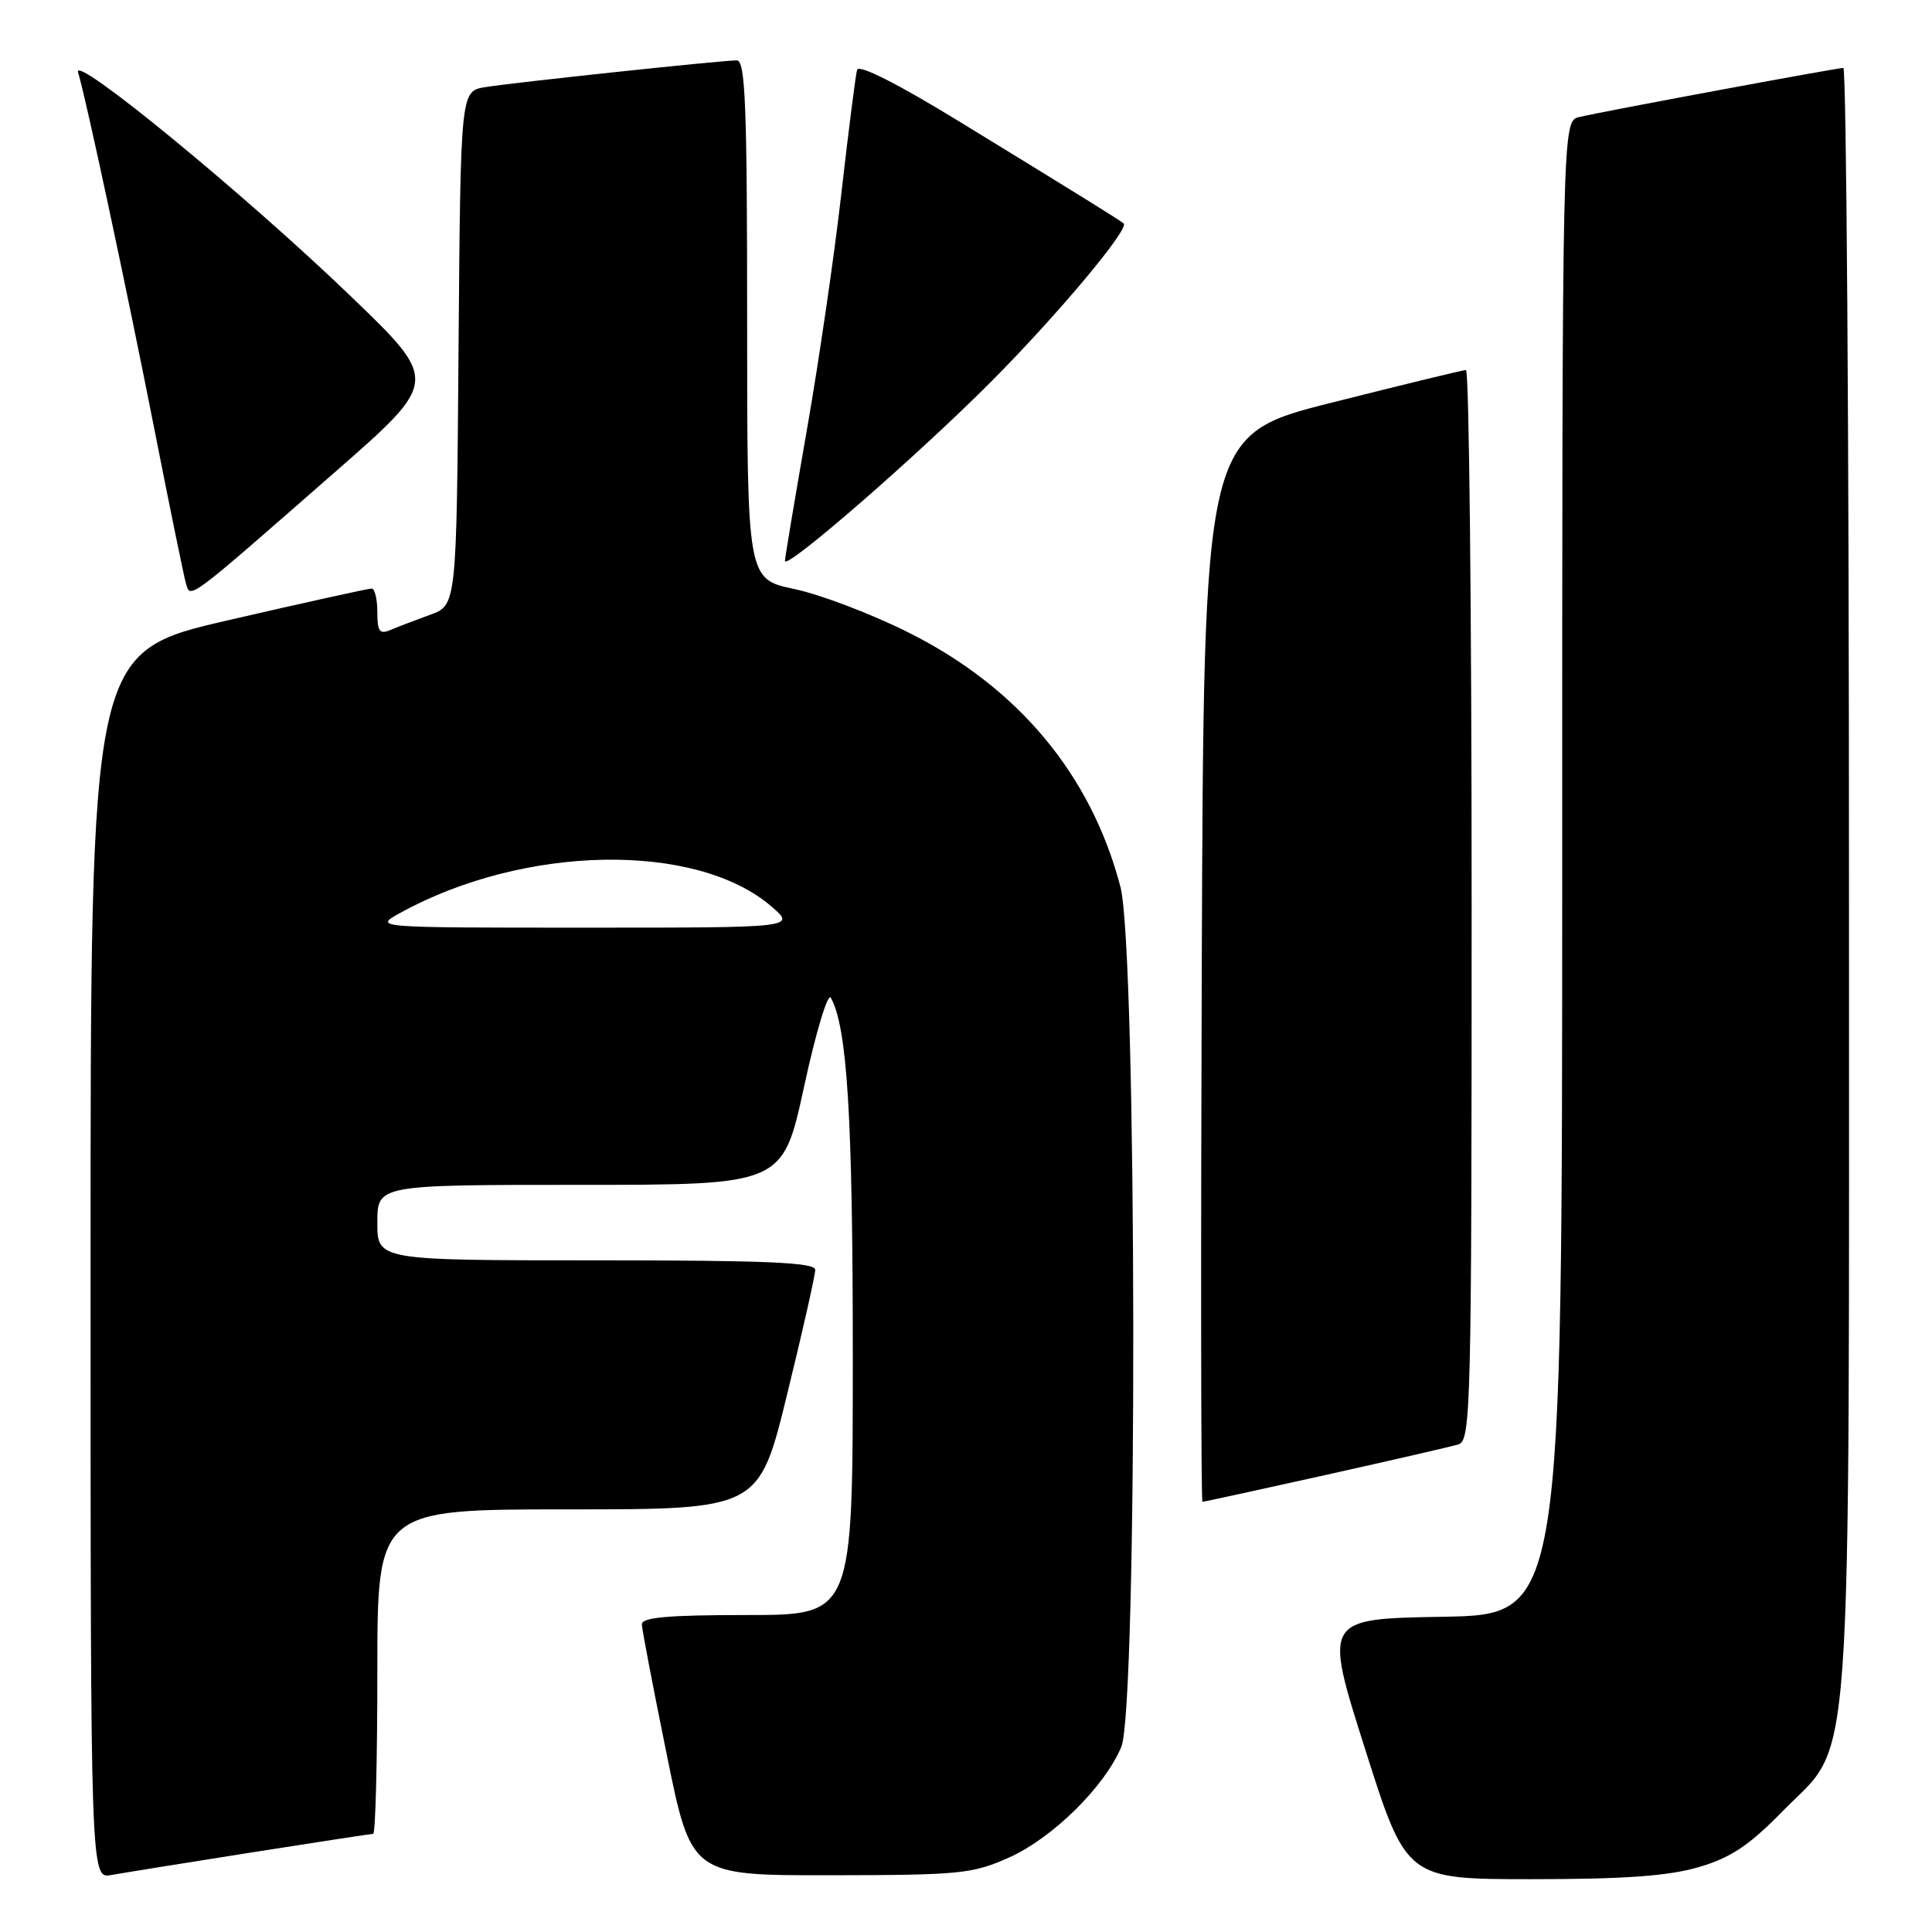 <?xml version="1.0" encoding="UTF-8" standalone="no"?>
<!DOCTYPE svg PUBLIC "-//W3C//DTD SVG 1.1//EN" "http://www.w3.org/Graphics/SVG/1.1/DTD/svg11.dtd" >
<svg xmlns="http://www.w3.org/2000/svg" xmlns:xlink="http://www.w3.org/1999/xlink" version="1.1" viewBox="0 0 256 256">
 <g >
 <path fill="currentColor"
d=" M 33.20 245.48 C 41.83 244.12 49.14 243.00 49.45 243.00 C 49.75 243.00 50.00 233.32 50.00 221.50 C 50.00 200.00 50.00 200.00 75.28 200.00 C 100.57 200.00 100.57 200.00 104.30 184.75 C 106.36 176.36 108.03 168.94 108.02 168.25 C 108.00 167.28 101.52 167.00 79.00 167.00 C 50.00 167.00 50.00 167.00 50.00 162.00 C 50.00 157.00 50.00 157.00 76.86 157.00 C 103.72 157.00 103.72 157.00 106.55 143.96 C 108.10 136.79 109.70 131.50 110.09 132.21 C 112.27 136.11 113.00 148.08 113.00 179.68 C 113.00 214.00 113.00 214.00 99.00 214.00 C 88.44 214.00 85.01 214.31 85.05 215.25 C 85.07 215.94 86.56 223.70 88.35 232.50 C 91.60 248.50 91.60 248.50 110.05 248.48 C 127.23 248.46 128.86 248.30 133.73 246.12 C 139.49 243.53 146.37 236.75 148.58 231.47 C 150.76 226.25 150.66 125.97 148.47 117.54 C 144.60 102.69 134.92 91.07 120.36 83.80 C 115.49 81.36 108.69 78.77 105.25 78.05 C 99.00 76.73 99.00 76.73 99.00 42.36 C 99.00 13.92 98.76 8.00 97.63 8.00 C 95.59 8.00 68.01 10.94 64.26 11.55 C 61.03 12.09 61.03 12.09 60.76 46.14 C 60.50 80.19 60.50 80.19 57.00 81.46 C 55.08 82.16 52.71 83.06 51.75 83.47 C 50.30 84.09 50.00 83.68 50.00 81.11 C 50.00 79.40 49.66 77.99 49.25 77.98 C 48.84 77.98 40.29 79.86 30.25 82.18 C 12.00 86.39 12.00 86.39 12.00 167.67 C 12.00 248.95 12.00 248.95 14.75 248.45 C 16.26 248.18 24.56 246.84 33.20 245.48 Z  M 225.07 247.41 C 229.33 246.16 231.73 244.57 236.18 240.02 C 245.65 230.35 245.00 239.41 245.00 116.32 C 245.00 57.29 244.66 9.00 244.25 9.00 C 243.36 9.01 212.49 14.74 209.25 15.51 C 207.00 16.04 207.00 16.04 207.00 114.99 C 207.00 213.95 207.00 213.95 191.20 214.23 C 175.40 214.50 175.40 214.50 180.88 231.75 C 186.35 249.00 186.35 249.00 203.00 249.00 C 215.27 249.00 221.06 248.58 225.07 247.41 Z  M 175.58 195.46 C 184.34 193.51 192.29 191.68 193.25 191.39 C 194.90 190.90 195.00 186.62 195.00 119.93 C 195.00 80.92 194.66 49.01 194.25 49.03 C 193.84 49.04 185.85 50.98 176.50 53.34 C 159.50 57.62 159.50 57.62 159.24 128.31 C 159.10 167.19 159.14 199.00 159.33 199.00 C 159.51 199.00 166.83 197.41 175.58 195.46 Z  M 44.45 62.50 C 58.16 50.50 58.16 50.50 46.56 39.33 C 32.48 25.77 9.54 6.94 10.35 9.60 C 11.40 13.06 16.78 38.21 20.48 57.00 C 22.48 67.17 24.35 76.29 24.63 77.27 C 25.25 79.39 24.59 79.88 44.45 62.50 Z  M 131.48 50.42 C 140.22 41.62 149.69 30.30 148.89 29.61 C 148.38 29.17 143.51 26.14 127.21 16.16 C 118.89 11.06 113.79 8.49 113.57 9.26 C 113.37 9.94 112.44 17.25 111.50 25.50 C 110.57 33.75 108.50 47.92 106.91 57.00 C 105.32 66.08 104.02 73.87 104.01 74.32 C 103.99 75.67 121.77 60.20 131.48 50.42 Z  M 53.00 120.98 C 69.40 111.93 92.16 111.51 102.17 120.07 C 105.50 122.92 105.50 122.92 77.50 122.92 C 49.50 122.92 49.50 122.92 53.00 120.98 Z "/>
</g>
</svg>